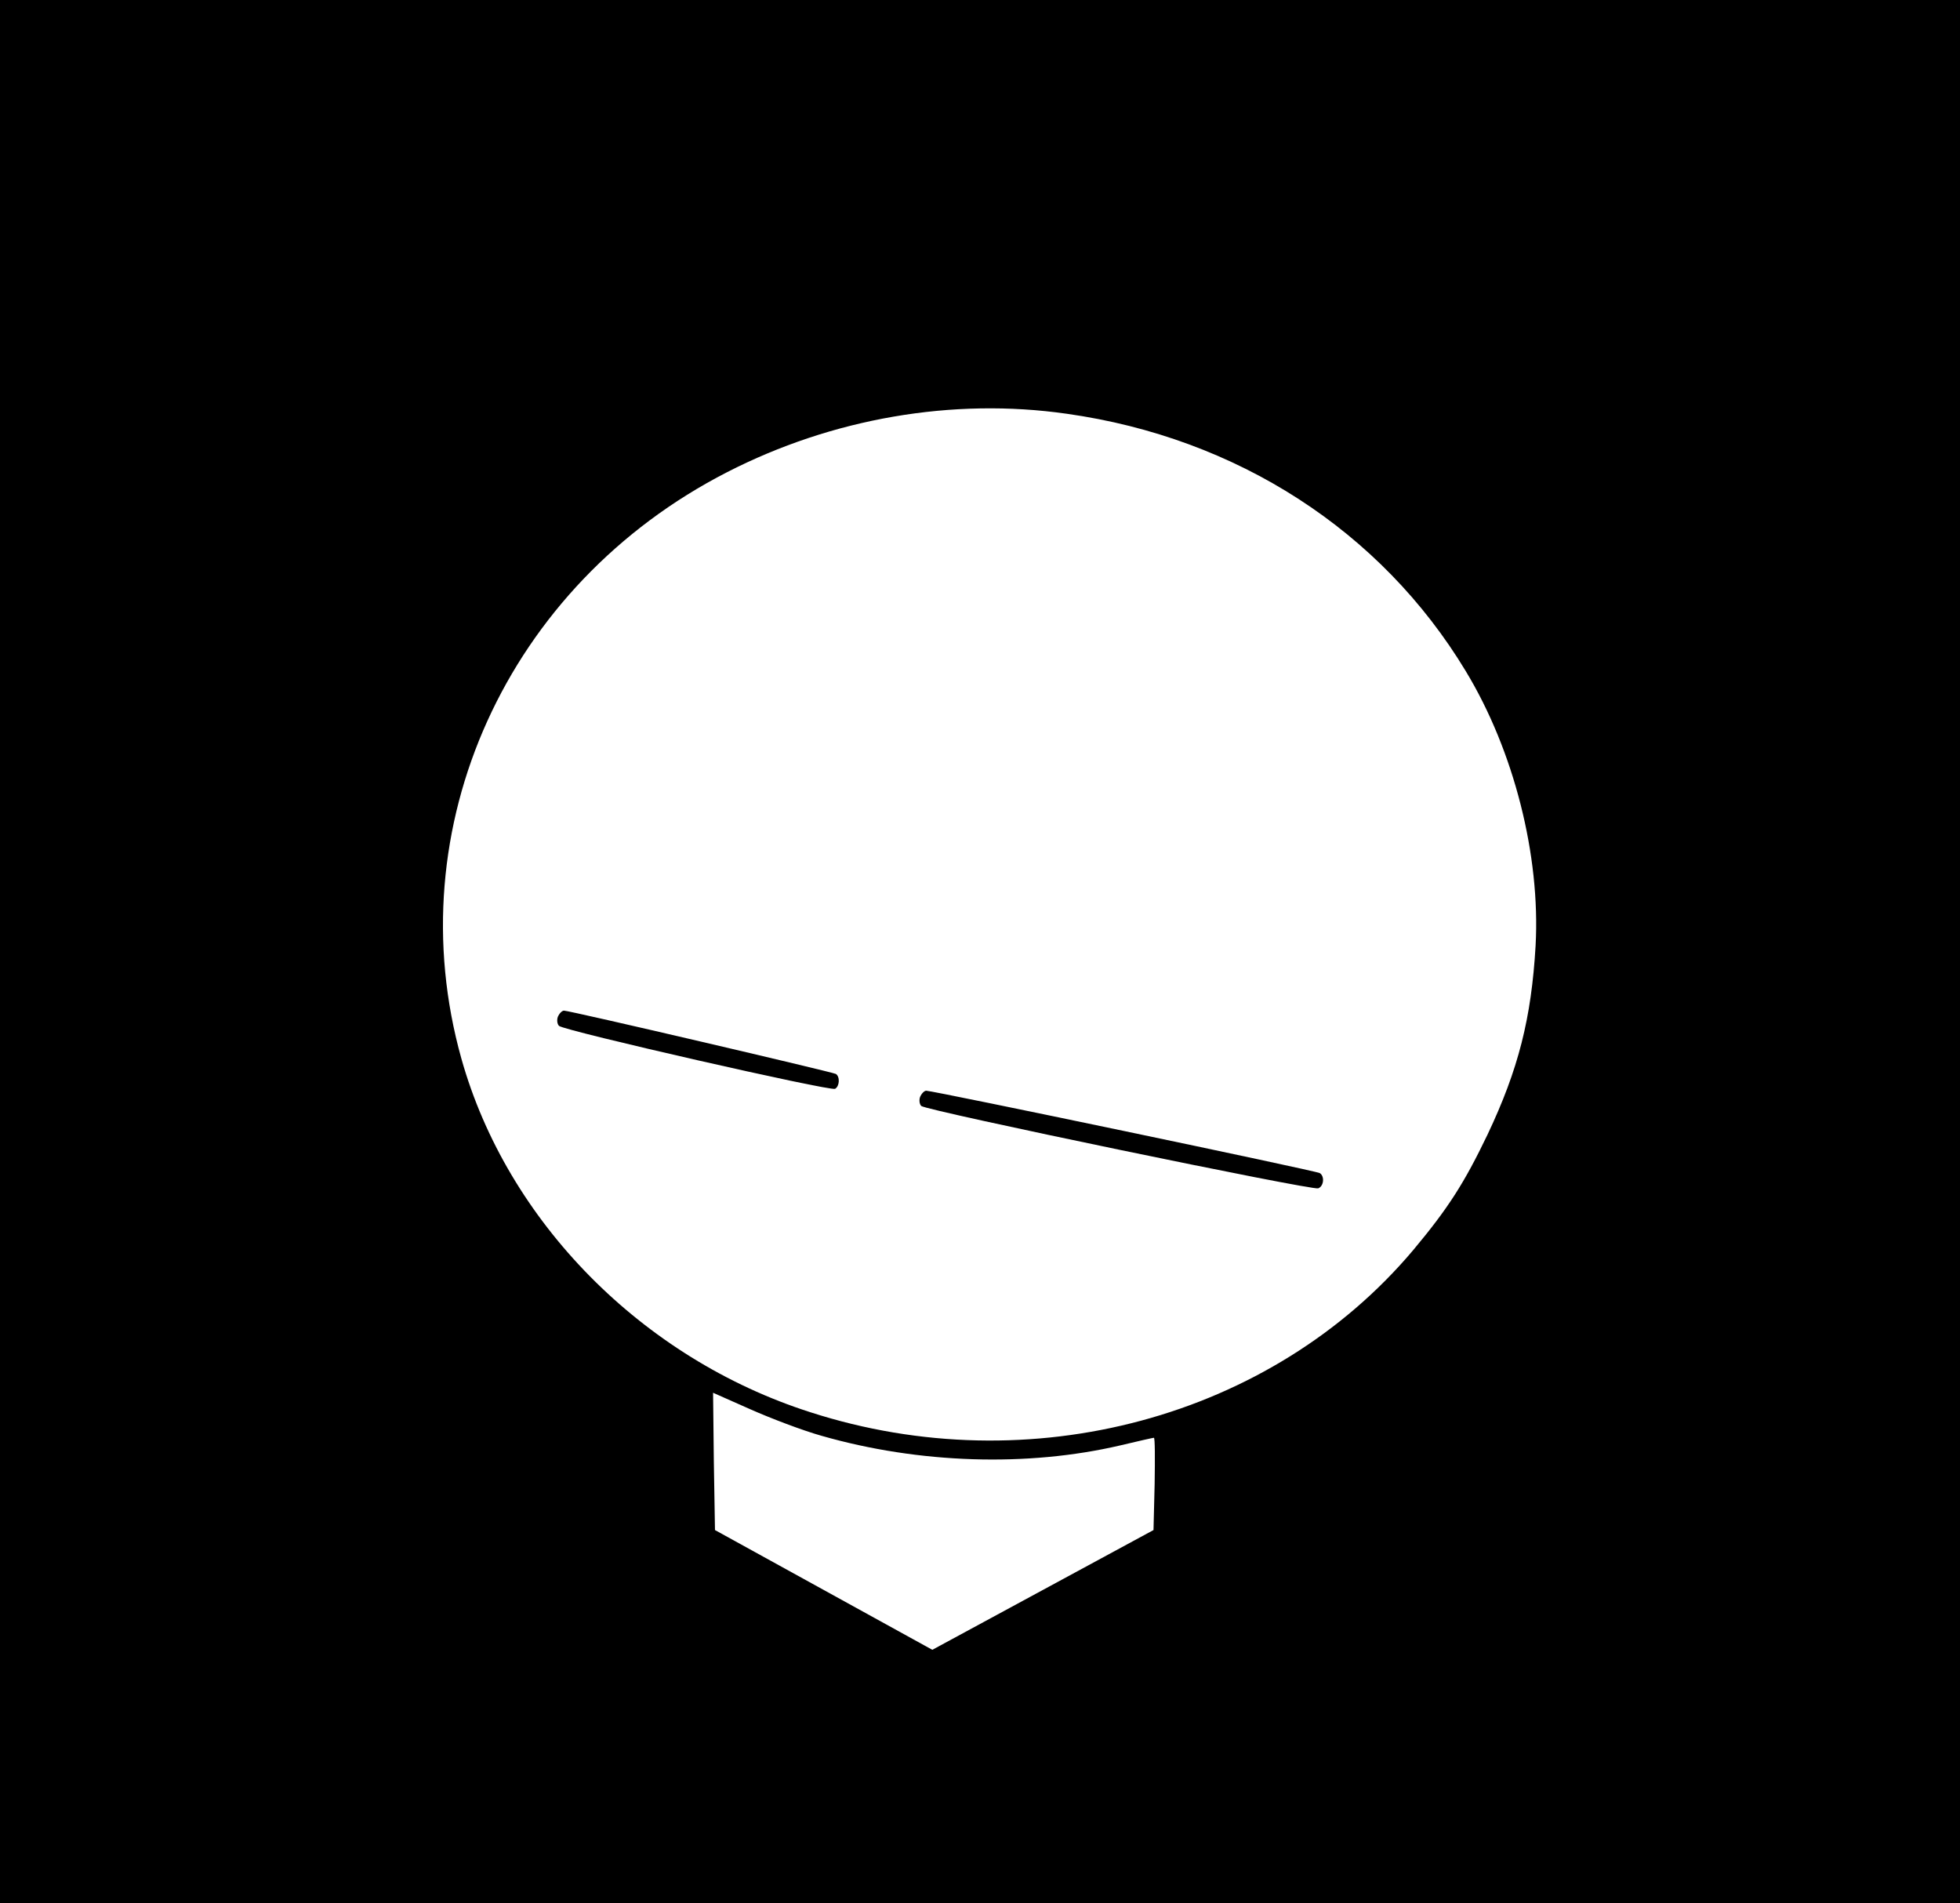 <?xml version="1.0" standalone="no"?>
<!DOCTYPE svg PUBLIC "-//W3C//DTD SVG 20010904//EN"
 "http://www.w3.org/TR/2001/REC-SVG-20010904/DTD/svg10.dtd">
<svg version="1.0" xmlns="http://www.w3.org/2000/svg"
 width="514pt" height="499pt" viewBox="0 0 514 499"
 preserveAspectRatio="xMidYMid meet">

<g transform="translate(0,499) scale(0.1,-0.1)"
fill="#000000" stroke="none">
<path d="M0 2495 l0 -2495 2570 0 2570 0 0 2495 0 2495 -2570 0 -2570 0 0
-2495z m2798 1410 c446 -63 824 -307 1046 -675 126 -208 196 -483 183 -720
-11 -190 -45 -324 -126 -495 -61 -127 -103 -193 -195 -303 -371 -440 -1005
-611 -1581 -425 -441 141 -795 500 -915 927 -170 606 119 1242 697 1538 275
141 591 196 891 153z m-643 -2680 c255 -73 539 -82 783 -25 46 11 86 20 88 20
3 0 3 -54 2 -121 l-3 -121 -290 -157 -290 -157 -285 157 -285 157 -3 180 -2
180 97 -43 c54 -24 138 -56 188 -70z"/>
<path d="M1463 2324 c-3 -8 -2 -19 3 -24 14 -13 712 -172 724 -165 12 7 13 32
2 39 -9 5 -698 166 -713 166 -5 0 -12 -7 -16 -16z"/>
<path d="M2413 2114 c-3 -8 -2 -19 3 -24 12 -12 1025 -222 1041 -216 15 6 17
32 4 40 -9 6 -1014 216 -1032 216 -5 0 -12 -7 -16 -16z"/>
</g>
</svg>
